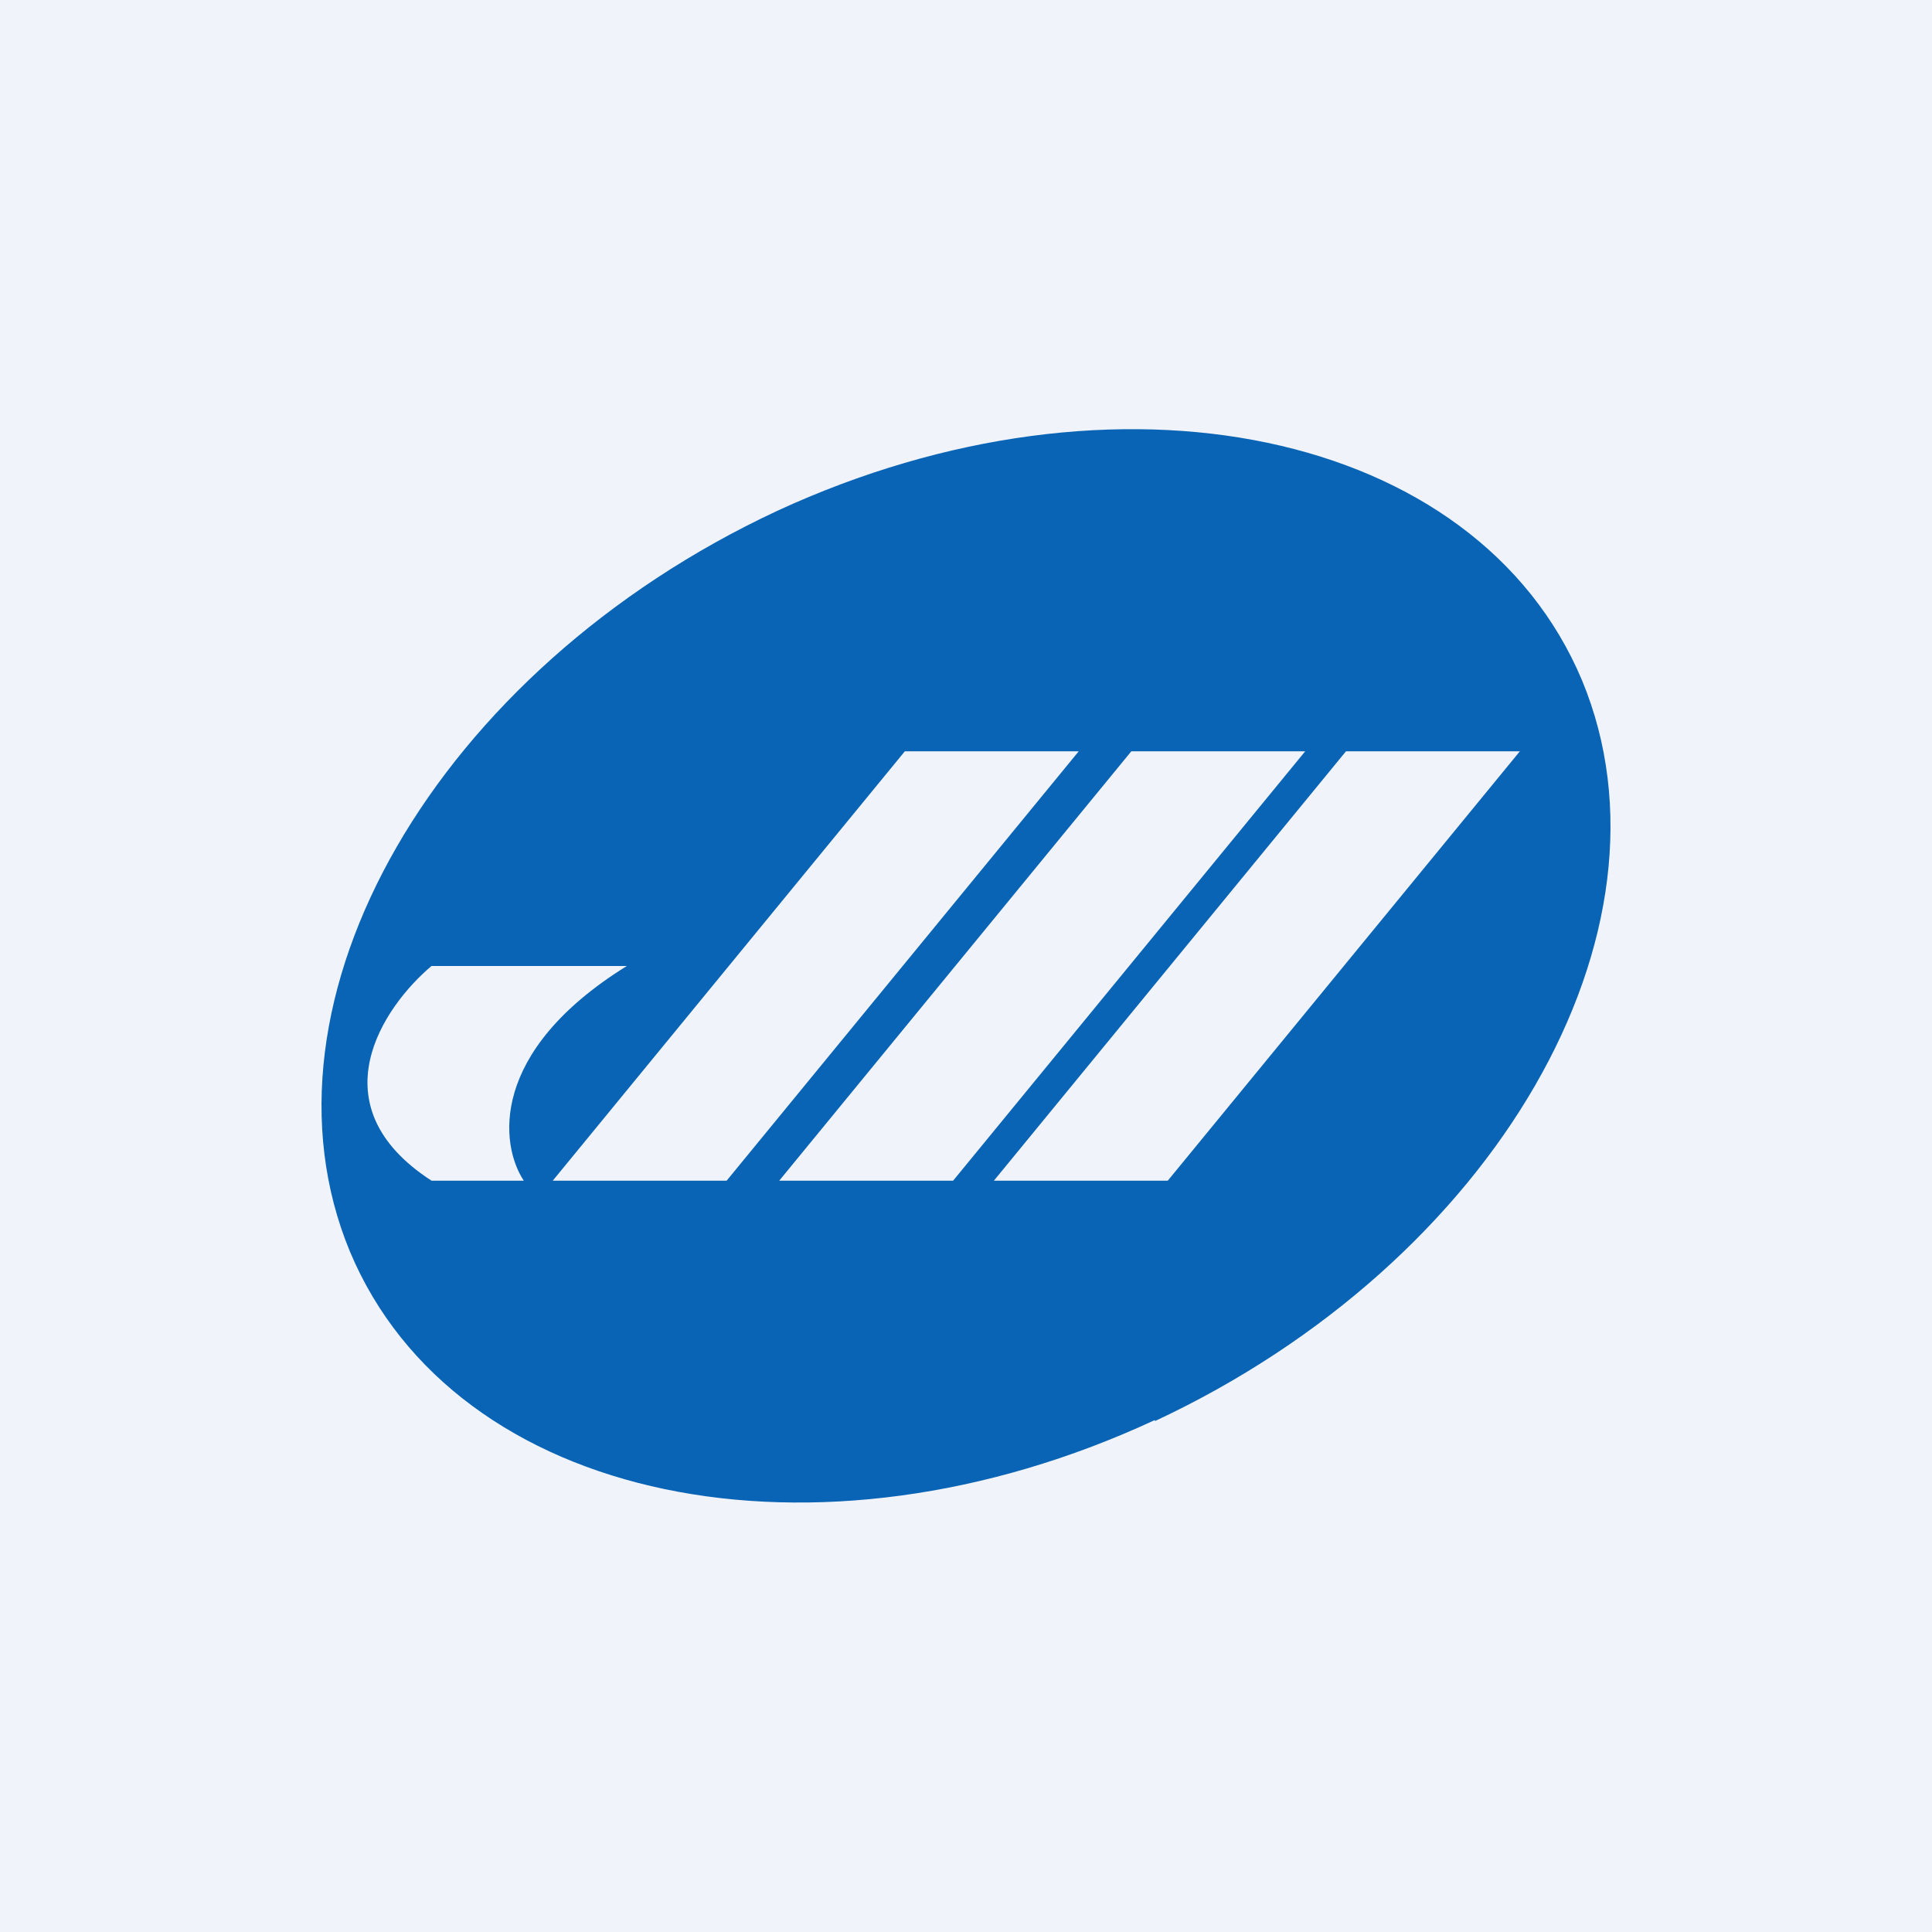 <!-- by TradingView --><svg width="18" height="18" viewBox="0 0 18 18" xmlns="http://www.w3.org/2000/svg"><path fill="#F0F3FA" d="M0 0h18v18H0z"/><path fill-rule="evenodd" d="M10.76 13.23c-3.16 1.47-6.52.77-7.5-1.57-.97-2.34.81-5.42 3.98-6.9 3.16-1.46 6.52-.76 7.5 1.58.97 2.34-.81 5.42-3.98 6.9ZM8.43 7h1.62l-3.28 4H5.15l3.28-4Zm3.73 0h-1.62l-3.28 4h1.62l3.28-4Zm.38 0h1.62l-3.28 4H9.26l3.28-4Zm-6.7 2H4.02c-.45.38-1.08 1.3 0 2h.86c-.22-.33-.33-1.2.96-2Z" fill="#0964B5"/></svg>